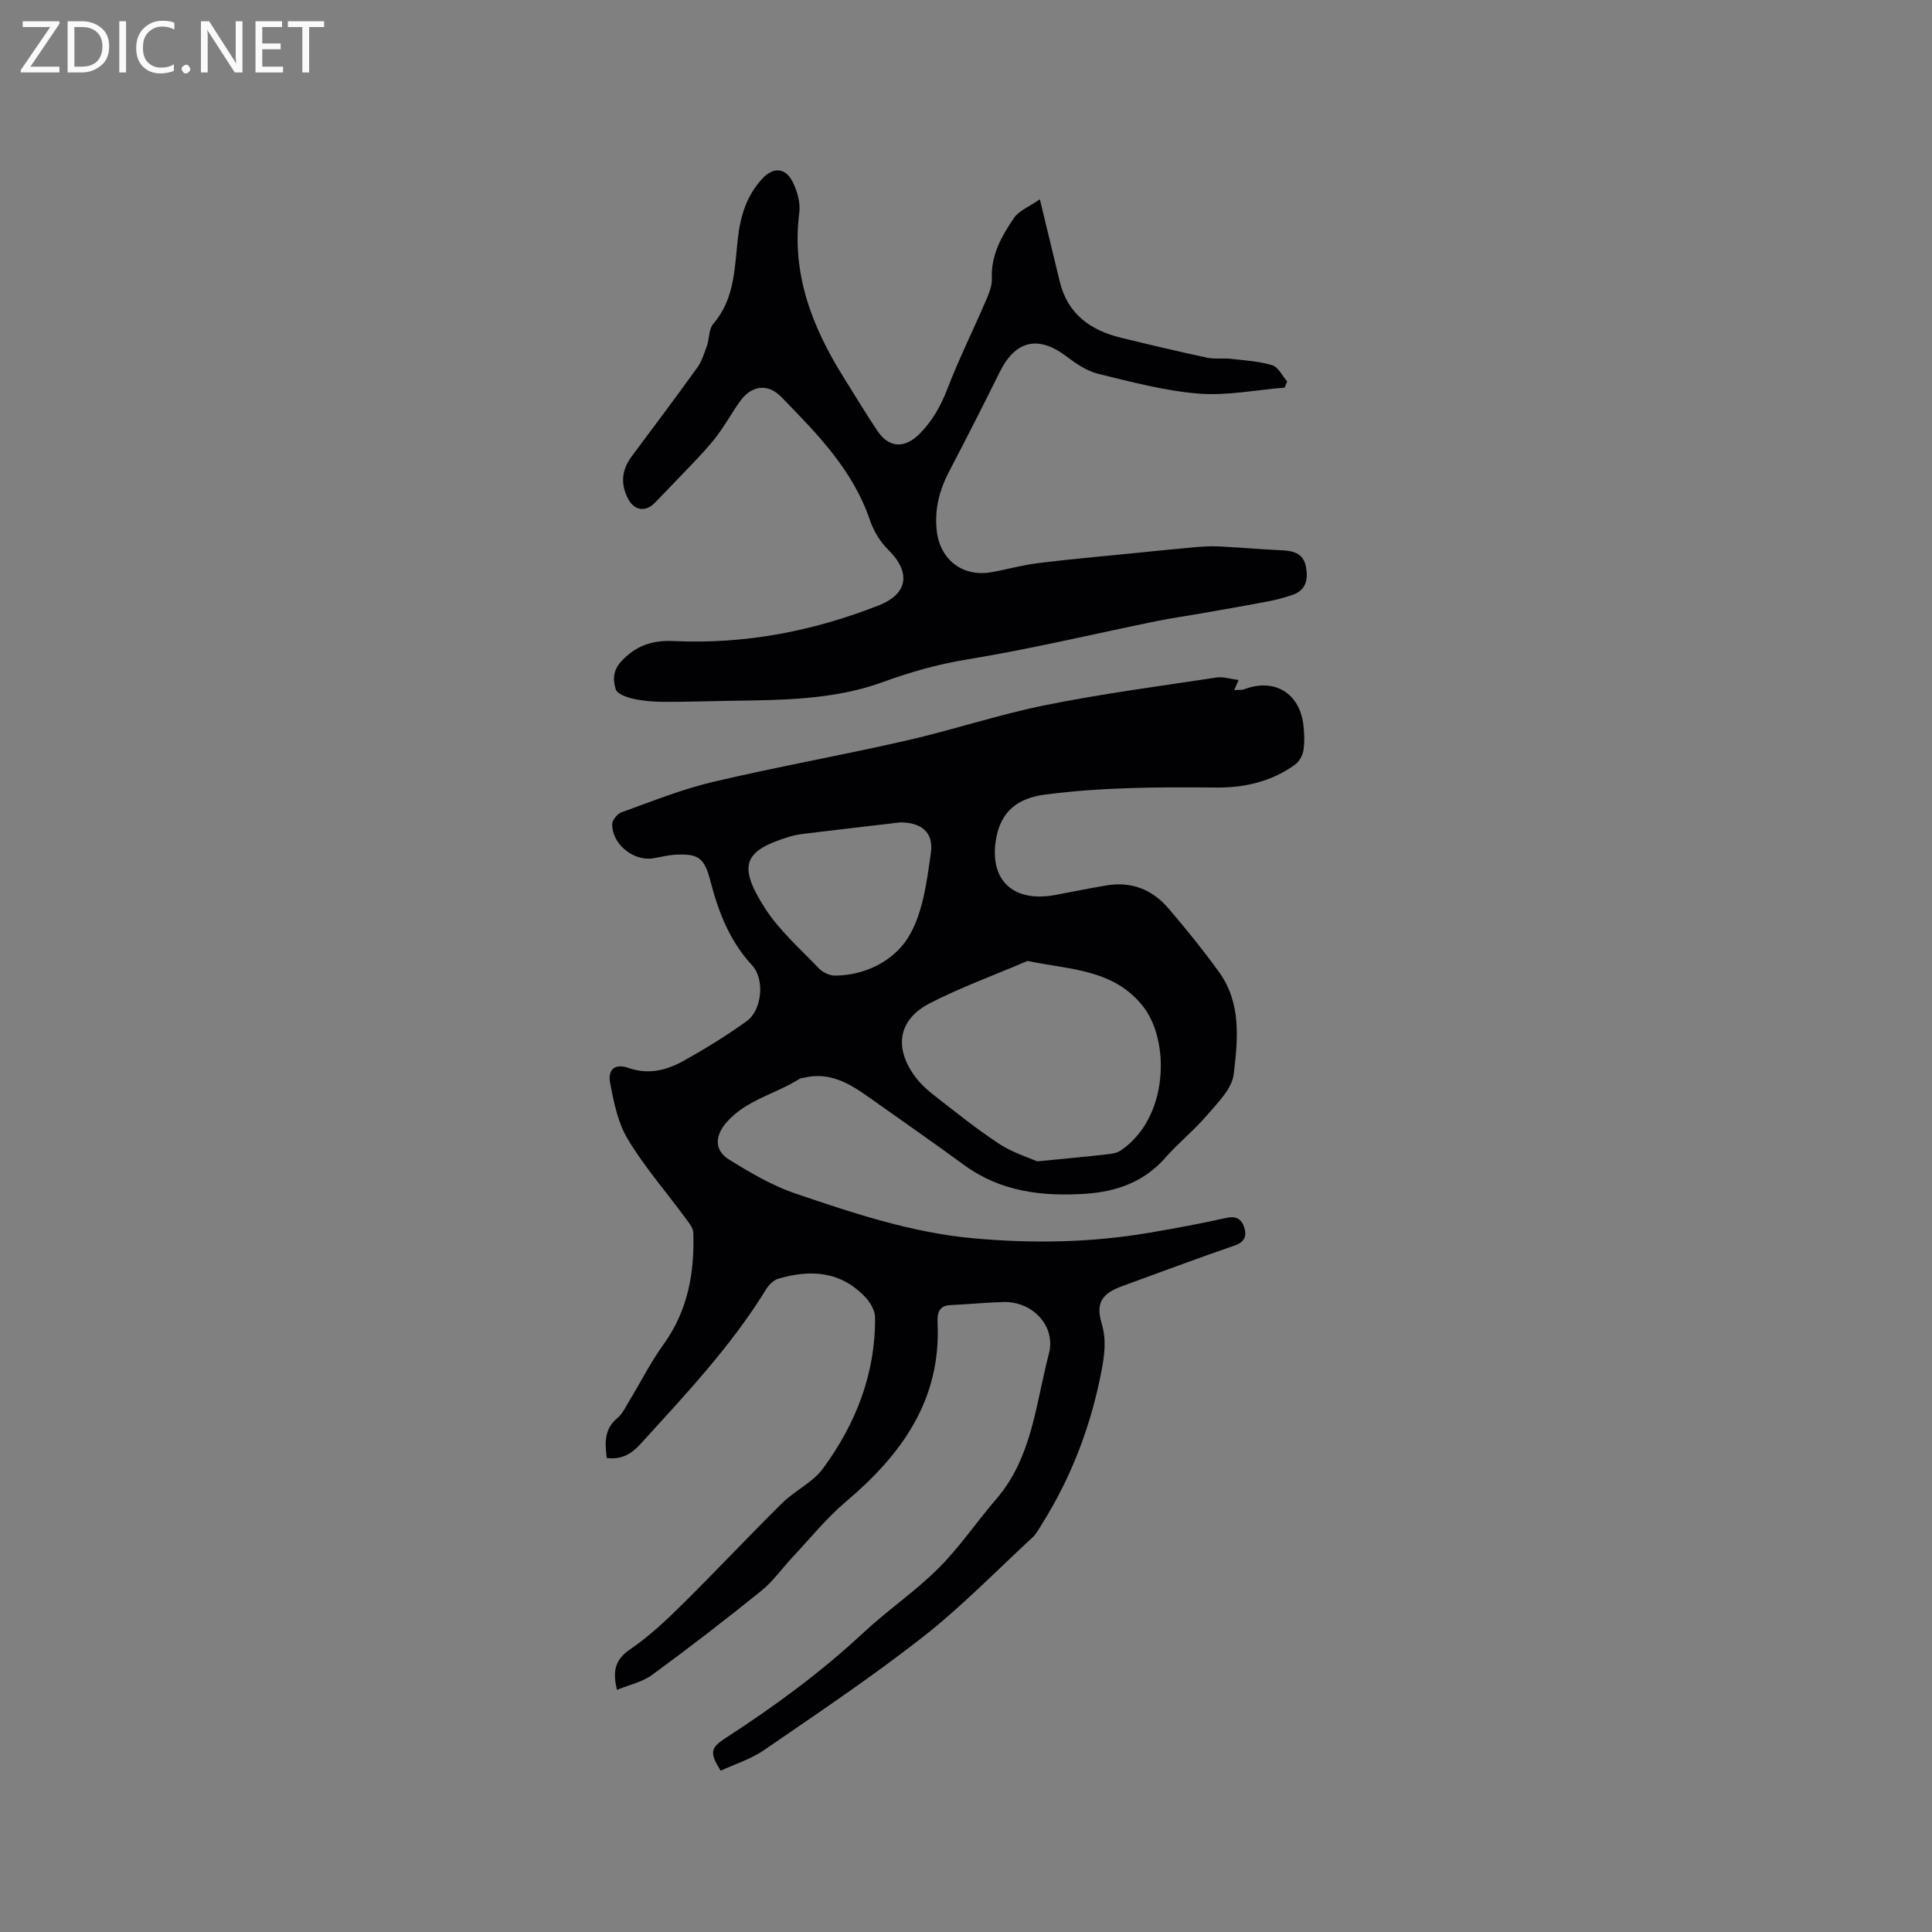 <svg enable-background="new 0 0 400 400" viewBox="0 0 400 400" xmlns="http://www.w3.org/2000/svg"><rect x="0" y="0" width="400" height="400" fill="#808080" stroke="none"/><path d="m149.2 366.61c-2.28-3.68-2.16-4.7.97-6.73 10.07-6.53 19.71-13.57 28.51-21.78 5.02-4.68 10.78-8.58 15.62-13.41 4.39-4.37 7.89-9.61 11.96-14.32 7.47-8.66 8.18-19.77 10.9-30.09 1.51-5.73-3.37-10.84-9.34-10.71-3.7.09-7.4.48-11.1.64-2.46.1-2.68 1.95-2.61 3.57.78 16.04-7.41 27.35-18.98 37.13-4.02 3.4-7.38 7.58-11 11.44-2.18 2.32-4.04 5.01-6.48 6.99-7.41 5.98-14.95 11.8-22.63 17.42-2.03 1.49-4.73 2.06-7.28 3.11-.95-3.9-.41-6.27 2.73-8.4 3.91-2.66 7.43-5.98 10.81-9.32 6.97-6.88 13.67-14.05 20.64-20.93 2.64-2.61 6.37-4.3 8.5-7.22 6.77-9.23 10.86-19.61 10.75-31.27-.01-1.36-.92-2.97-1.89-4.02-5.07-5.52-11.4-5.95-18.13-3.97-.98.29-1.96 1.26-2.52 2.17-7.26 11.83-16.74 21.84-26.01 32.04-1.79 1.97-3.82 3.31-7 2.91-.36-3.06-.61-5.91 2.19-8.26 1.09-.91 1.75-2.36 2.51-3.62 2.35-3.86 4.39-7.95 7.03-11.6 5.05-6.99 6.47-14.84 6.19-23.16-.04-1.09-1.04-2.22-1.76-3.21-3.96-5.37-8.38-10.46-11.8-16.14-2.05-3.4-2.9-7.65-3.66-11.64-.55-2.85 1.04-4.1 3.82-3.12 4.24 1.48 8.01.43 11.57-1.57 4.42-2.48 8.76-5.15 12.87-8.11 3.19-2.3 3.81-8.7 1.13-11.58-4.64-5-6.96-11.02-8.63-17.45-1.26-4.87-2.52-5.74-7.53-5.42-1.47.1-2.92.51-4.38.73-4.08.62-8.5-2.99-8.42-7.11.02-.84 1.07-2.12 1.92-2.42 6.25-2.24 12.45-4.76 18.89-6.28 13.27-3.13 26.72-5.52 40.02-8.56 9.7-2.21 19.18-5.4 28.92-7.36 11.7-2.36 23.57-3.92 35.38-5.71 1.37-.21 2.85.31 4.56.52-.38.89-.6 1.4-.9 2.09.79-.07 1.54.03 2.17-.21 6.1-2.29 11.32.79 12.13 7.31.22 1.78.29 3.63.02 5.39-.16 1.06-.88 2.32-1.75 2.95-4.81 3.49-10.48 4.79-16.21 4.73-11.88-.11-23.71-.08-35.53 1.46-5.67.74-9.13 3.46-10.13 9.1-1.52 8.57 3.48 13.33 12.28 11.68 3.53-.66 7.06-1.39 10.6-1.98 5.15-.86 9.47.88 12.79 4.75 3.65 4.26 7.19 8.64 10.47 13.18 4.67 6.45 3.91 14.03 3.04 21.2-.36 2.98-3.28 5.83-5.45 8.38-2.68 3.14-5.95 5.76-8.68 8.86-4.45 5.06-10.16 7.06-16.62 7.48-8.97.58-17.54-.44-25.1-5.98-6.48-4.75-13.09-9.32-19.64-13.98-4.03-2.87-8.17-5.35-13.46-4.07-.31.07-.67.07-.92.23-4.94 3.13-10.99 4.34-15.09 8.96-2.43 2.74-2.66 5.81.49 7.76 4.37 2.7 8.92 5.39 13.75 7.03 12.01 4.08 24.06 8.11 36.87 9.27 12.22 1.11 24.34.9 36.42-1.16 5.31-.9 10.61-1.89 15.87-3.06 2-.45 3.15.18 3.72 1.88.6 1.8.18 3.1-1.99 3.84-7.81 2.69-15.54 5.59-23.3 8.42-4.22 1.54-5.45 3.52-4.2 7.71 1.01 3.39.6 6.54-.06 9.95-2.2 11.36-6.23 21.94-12.39 31.72-.56.89-1.06 1.88-1.81 2.57-7.54 6.97-14.74 14.39-22.81 20.71-10.58 8.29-21.79 15.78-32.87 23.41-2.65 1.82-5.86 2.81-8.95 4.24zm65.55-126.16c5.79-.57 9.9-.95 14-1.41 1.12-.13 2.39-.24 3.27-.83 9.99-6.77 10.25-22.74 4.63-29.86-6.13-7.78-15.34-7.57-23.78-9.38-.18-.04-.41.1-.6.18-6.59 2.81-13.36 5.28-19.72 8.54-6.5 3.33-7.51 9.05-3.23 15.01 1.03 1.44 2.36 2.73 3.76 3.83 4.51 3.51 8.97 7.12 13.74 10.26 2.8 1.84 6.15 2.87 7.93 3.66zm-28.37-70.18c-6.38.75-12.56 1.46-18.74 2.21-1.36.16-2.75.31-4.05.7-9.44 2.87-11.04 5.76-5.24 14.81 2.98 4.65 7.32 8.44 11.18 12.49.79.83 2.21 1.51 3.33 1.51 6.35-.04 12.17-3.1 15.14-7.86 3.08-4.92 3.86-11.51 4.72-17.5.63-4.37-2.03-6.36-6.34-6.36z" fill="#010104"/><path d="m215.29 41.26c1.59 6.59 2.86 11.83 4.13 17.07 1.62 6.65 6.29 10.03 12.58 11.57 5.95 1.46 11.91 2.87 17.9 4.15 1.59.34 3.3.06 4.94.24 2.88.33 5.83.5 8.57 1.33 1.25.38 2.07 2.19 3.09 3.35-.18.43-.35.85-.53 1.28-5.95.48-11.96 1.71-17.83 1.24-7-.57-13.92-2.42-20.79-4.1-2.34-.58-4.57-2.1-6.55-3.6-5.82-4.42-10.58-3.33-13.82 3.24-3.42 6.93-6.94 13.81-10.51 20.66-2.02 3.87-3.02 7.86-2.52 12.23.68 5.97 5.35 9.59 11.29 8.55 3.23-.57 6.41-1.48 9.66-1.88 6.39-.8 12.8-1.35 19.21-2 4.3-.43 8.61-.88 12.91-1.26 1.79-.16 3.59-.29 5.38-.2 4.33.21 8.66.61 12.99.8 2.44.11 4.47.66 4.99 3.4.5 2.64.04 4.91-2.88 5.87-1.49.49-3.01.94-4.55 1.23-4.64.89-9.3 1.7-13.96 2.52-3.12.55-6.26.98-9.37 1.61-13.16 2.69-26.25 5.82-39.5 7.99-6.07 1-11.7 2.61-17.46 4.71-10.15 3.69-21 3.67-31.71 3.84-4.55.07-9.1.23-13.65.21-2.11-.01-4.25-.2-6.3-.66-1.3-.29-3.23-1-3.52-1.95-.59-1.88-.61-3.9 1.18-5.81 3.02-3.24 6.42-4.37 10.77-4.17 14.7.7 28.87-2.01 42.52-7.39 6.11-2.41 6.65-6.87 1.94-11.52-1.66-1.64-3.02-3.87-3.77-6.08-3.52-10.44-11-17.99-18.39-25.57-2.8-2.87-6.2-2.33-8.5.9-1.9 2.67-3.46 5.61-5.54 8.14-2.66 3.24-5.69 6.17-8.57 9.23-1.16 1.23-2.35 2.42-3.51 3.64-1.84 1.93-4.18 1.72-5.47-.62-1.69-3.07-1.51-6.07.62-8.93 4.56-6.12 9.15-12.22 13.6-18.41.95-1.32 1.46-2.98 2.01-4.55.52-1.49.37-3.44 1.3-4.51 4.45-5.15 4.4-11.49 5.09-17.65.52-4.63 1.81-8.92 5.07-12.42 2.26-2.43 4.78-2.32 6.28.68.95 1.9 1.64 4.31 1.38 6.36-1.66 12.74 2.69 23.76 9.25 34.23 2.31 3.68 4.53 7.41 6.96 11.01 2.4 3.55 5.67 3.62 8.72.53 2.65-2.69 4.39-5.79 5.75-9.34 2.39-6.2 5.35-12.18 7.99-18.3.61-1.42 1.26-3.01 1.19-4.5-.21-4.88 2.07-8.83 4.61-12.57 1.05-1.49 3.14-2.29 5.33-3.82z" fill="#010104"/><g fill="#fbfafa"><path d="m12.4 4.8-6.1 9h6v1.2h-8v-.5l6.1-8.9h-5.7v-1.2h7.6v.4z"/><path d="m14 15v-10.6h3c1.6 0 2.9.5 4 1.4s1.6 2.2 1.6 3.8-.5 3-1.6 3.9-2.4 1.5-4 1.5zm1.4-9.4v8.2h1.6c1.3 0 2.4-.4 3.1-1.1s1.1-1.8 1.1-3.1-.4-2.3-1.2-3-1.8-1-3.1-1z"/><path d="m26.1 4.4v10.6h-1.4v-10.6z"/><path d="m36.1 14.6c-.8.4-1.8.6-2.9.6-1.5 0-2.7-.5-3.6-1.4s-1.4-2.2-1.4-3.8c0-1.7.5-3.1 1.5-4.1s2.3-1.6 3.9-1.6c1 0 1.8.1 2.5.4v1.4c-.8-.4-1.6-.6-2.5-.6-1.2 0-2.1.4-2.9 1.2s-1.1 1.8-1.1 3.2c0 1.3.3 2.3 1 3s1.6 1.1 2.7 1.1c1 0 2-.2 2.7-.7v1.3z"/><path d="m37.6 14.3c0-.2.1-.5.3-.6s.4-.3.6-.3c.3 0 .5.1.6.3s.3.4.3.6-.1.4-.3.6-.4.3-.6.3c-.3 0-.5-.1-.6-.3s-.3-.4-.3-.6z"/><path d="m50.2 15h-1.6l-5.3-8.2c-.2-.2-.3-.5-.4-.7 0 .2.1.7.1 1.5v7.4h-1.4v-10.6h1.7l5.2 8.1c.2.4.4.6.4.7 0-.3-.1-.8-.1-1.5v-7.3h1.4z"/><path d="m58.6 15h-5.7v-10.6h5.5v1.2h-4.1v3.4h3.8v1.2h-3.8v3.6h4.3z"/><path d="m67.1 5.6h-3.1v9.4h-1.4v-9.4h-3v-1.2h7.5z"/></g></svg>